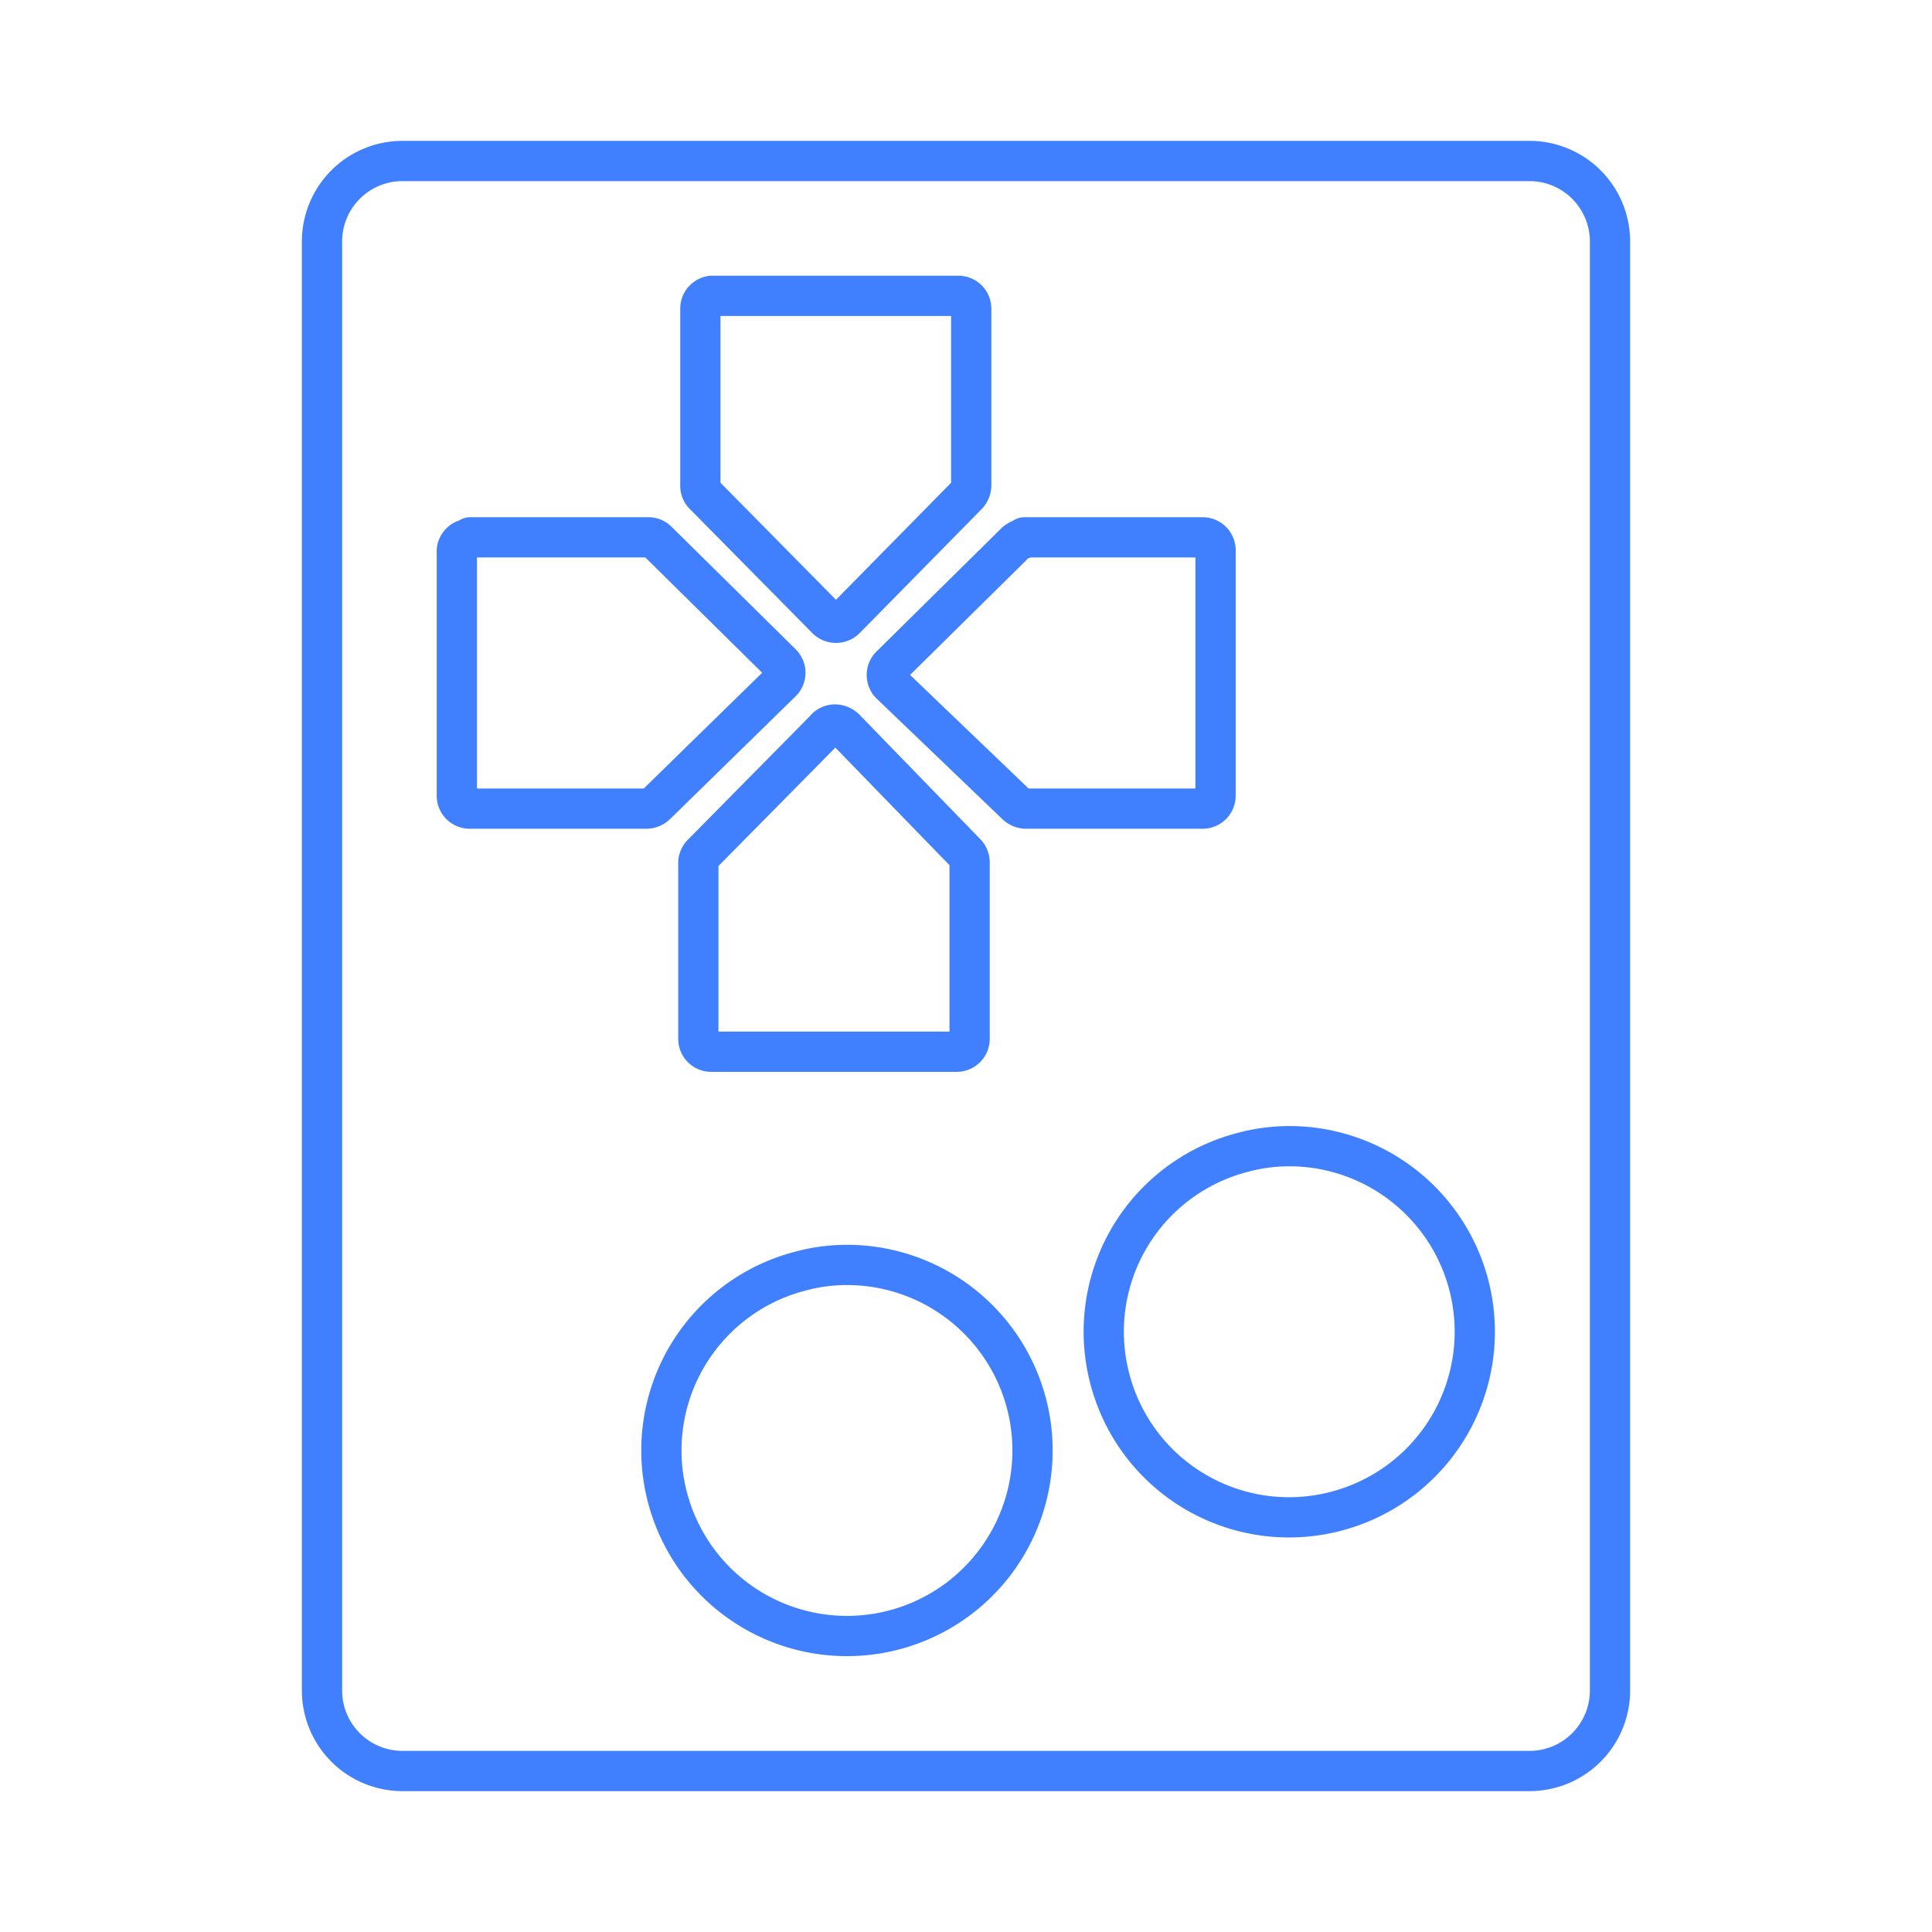 <svg id="Layer_2" data-name="Layer 2" xmlns="http://www.w3.org/2000/svg" viewBox="0 0 48 48"><defs><style>.cls-1{fill:none;stroke:#4080ff;stroke-linecap:round;stroke-linejoin:round;}</style></defs><path class="cls-1" d="M10,4A2,2,0,0,0,8,6V42a2,2,0,0,0,2,2H38a2,2,0,0,0,2-2V6a2,2,0,0,0-2-2Zm7.68,3.35h6.13a.32.32,0,0,1,.32.32v4.4a.36.36,0,0,1-.09.22L21,15.38a.33.33,0,0,1-.46,0h0l-3.05-3.09a.31.31,0,0,1-.09-.22V7.67A.32.32,0,0,1,17.68,7.35Zm-6,6h4.43a.31.31,0,0,1,.22.09l3.09,3.05a.32.32,0,0,1,0,.45h0L16.29,20a.36.36,0,0,1-.22.09h-4.4a.32.32,0,0,1-.32-.32v-6.1A.32.32,0,0,1,11.64,13.39Zm13.77,0h4.43a.32.32,0,0,1,.32.32v6.1a.32.32,0,0,1-.32.32h-4.4a.36.36,0,0,1-.22-.09L22.13,17a.32.32,0,0,1,0-.46h0l3.09-3.05A.34.34,0,0,1,25.41,13.39ZM20.75,18a.37.37,0,0,1,.24.1l3,3.09a.33.33,0,0,1,.1.23v4.39a.32.32,0,0,1-.32.32h-6.1a.32.32,0,0,1-.32-.32V21.45a.32.32,0,0,1,.09-.23l3.05-3.09A.32.32,0,0,1,20.75,18ZM32.22,28.48a4.61,4.61,0,0,1,1,9.06h0a4.6,4.6,0,0,1-5.64-3.26h0a4.6,4.6,0,0,1,3.26-5.64A4.48,4.48,0,0,1,32.22,28.48Zm-11,2.95a4.61,4.61,0,1,1-4.63,5.8h0a4.6,4.6,0,0,1,3.26-5.64h0a4.45,4.45,0,0,1,1.36-.16Z"/></svg>